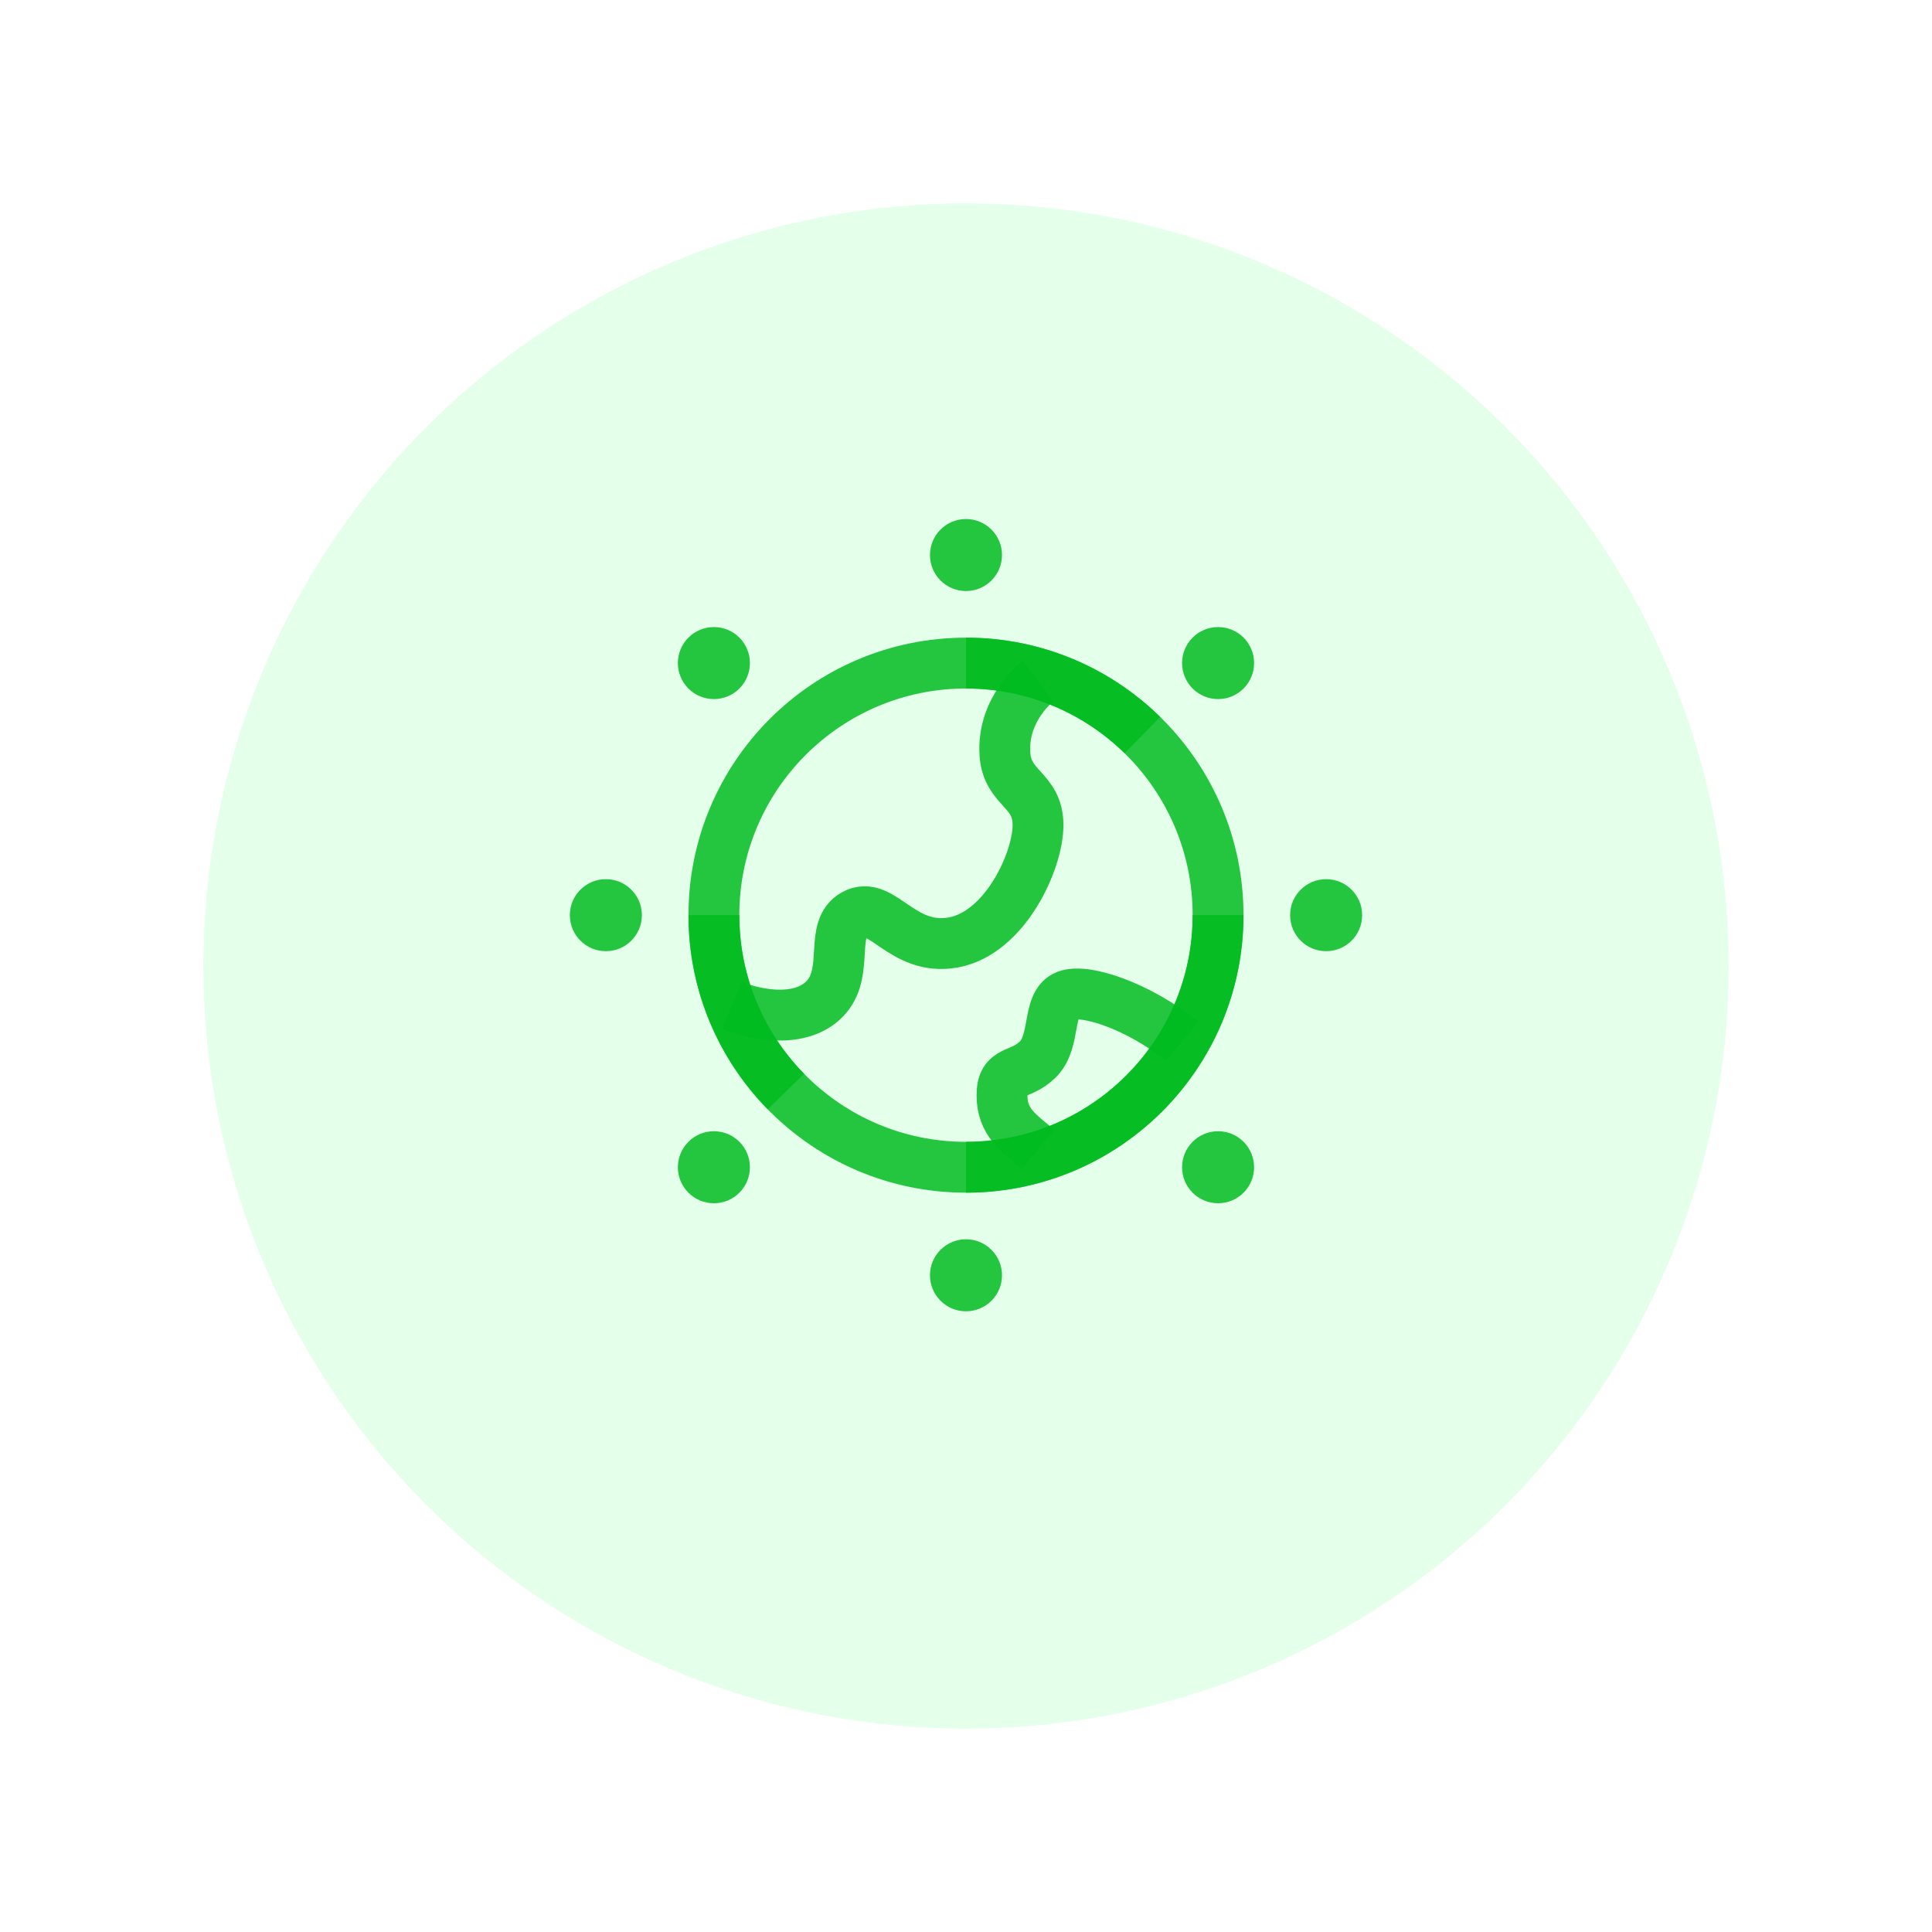 <svg width="76" height="76" viewBox="0 0 76 76" fill="none" xmlns="http://www.w3.org/2000/svg">
<g filter="url(#filter0_d_151_602)">
<circle cx="38" cy="36" r="30" fill="#E4FFEA"/>
</g>
<path d="M38 45.917C43.477 45.917 47.916 41.477 47.916 36C47.916 30.523 43.477 26.084 38 26.084C32.523 26.084 28.083 30.523 28.083 36C28.083 41.477 32.523 45.917 38 45.917Z" stroke="#01BC1F" stroke-opacity="0.84" stroke-width="2"/>
<path d="M28.791 39.542C29.86 39.984 31.625 40.25 32.517 39.21C33.408 38.17 32.613 36.533 33.6 35.977C34.683 35.368 35.464 37.439 37.498 37.074C39.531 36.708 40.833 33.875 40.833 32.458C40.833 31.042 39.618 31.042 39.531 29.663C39.416 27.854 40.833 26.792 40.833 26.792M40.833 45.208C40.064 44.565 39.416 44.146 39.416 43.083C39.416 42.021 40.125 42.375 40.833 41.667C41.541 40.958 41.187 39.542 41.896 39.188C42.604 38.833 44.806 39.581 46.5 40.958" stroke="#01BC1F" stroke-opacity="0.84" stroke-width="2" strokeLinecap="round"/>
<path d="M38 23.25C38.782 23.25 39.416 22.616 39.416 21.833C39.416 21.051 38.782 20.417 38 20.417C37.217 20.417 36.583 21.051 36.583 21.833C36.583 22.616 37.217 23.25 38 23.25Z" fill="#01BC1F" fill-opacity="0.84"/>
<path d="M38 51.583C38.782 51.583 39.416 50.949 39.416 50.167C39.416 49.384 38.782 48.75 38 48.75C37.217 48.75 36.583 49.384 36.583 50.167C36.583 50.949 37.217 51.583 38 51.583Z" fill="#01BC1F" fill-opacity="0.84"/>
<path d="M52.167 37.417C52.949 37.417 53.583 36.783 53.583 36C53.583 35.218 52.949 34.584 52.167 34.584C51.384 34.584 50.75 35.218 50.75 36C50.75 36.783 51.384 37.417 52.167 37.417Z" fill="#01BC1F" fill-opacity="0.84"/>
<path d="M47.917 27.5C48.699 27.5 49.333 26.866 49.333 26.083C49.333 25.301 48.699 24.667 47.917 24.667C47.134 24.667 46.5 25.301 46.5 26.083C46.5 26.866 47.134 27.5 47.917 27.5Z" fill="#01BC1F" fill-opacity="0.84"/>
<path d="M28.083 47.333C28.866 47.333 29.5 46.699 29.5 45.917C29.5 45.134 28.866 44.5 28.083 44.5C27.301 44.5 26.666 45.134 26.666 45.917C26.666 46.699 27.301 47.333 28.083 47.333Z" fill="#01BC1F" fill-opacity="0.84"/>
<path d="M23.833 37.417C24.616 37.417 25.25 36.783 25.25 36C25.25 35.218 24.616 34.584 23.833 34.584C23.051 34.584 22.416 35.218 22.416 36C22.416 36.783 23.051 37.417 23.833 37.417Z" fill="#01BC1F" fill-opacity="0.84"/>
<path d="M28.083 27.5C28.866 27.5 29.5 26.866 29.5 26.083C29.5 25.301 28.866 24.667 28.083 24.667C27.301 24.667 26.666 25.301 26.666 26.083C26.666 26.866 27.301 27.5 28.083 27.5Z" fill="#01BC1F" fill-opacity="0.84"/>
<path d="M47.917 47.333C48.699 47.333 49.333 46.699 49.333 45.917C49.333 45.134 48.699 44.5 47.917 44.5C47.134 44.5 46.5 45.134 46.5 45.917C46.5 46.699 47.134 47.333 47.917 47.333Z" fill="#01BC1F" fill-opacity="0.84"/>
<path d="M28.083 36C28.083 38.703 29.164 41.152 30.916 42.94M38 45.917C43.477 45.917 47.916 41.477 47.916 36M38 26.084C40.702 26.084 43.151 27.164 44.94 28.917" stroke="#01BC1F" stroke-opacity="0.84" stroke-width="2" strokeLinecap="round" stroke-linejoin="round"/>
<defs>
<filter id="filter0_d_151_602" x="0" y="0" width="76" height="76" filterUnits="userSpaceOnUse" color-interpolation-filters="sRGB">
<feFlood flood-opacity="0" result="BackgroundImageFix"/>
<feColorMatrix in="SourceAlpha" type="matrix" values="0 0 0 0 0 0 0 0 0 0 0 0 0 0 0 0 0 0 127 0" result="hardAlpha"/>
<feOffset dy="2"/>
<feGaussianBlur stdDeviation="4"/>
<feComposite in2="hardAlpha" operator="out"/>
<feColorMatrix type="matrix" values="0 0 0 0 0.004 0 0 0 0 0.737 0 0 0 0 0.122 0 0 0 0.1 0"/>
<feBlend mode="normal" in2="BackgroundImageFix" result="effect1_dropShadow_151_602"/>
<feBlend mode="normal" in="SourceGraphic" in2="effect1_dropShadow_151_602" result="shape"/>
</filter>
</defs>
</svg>
